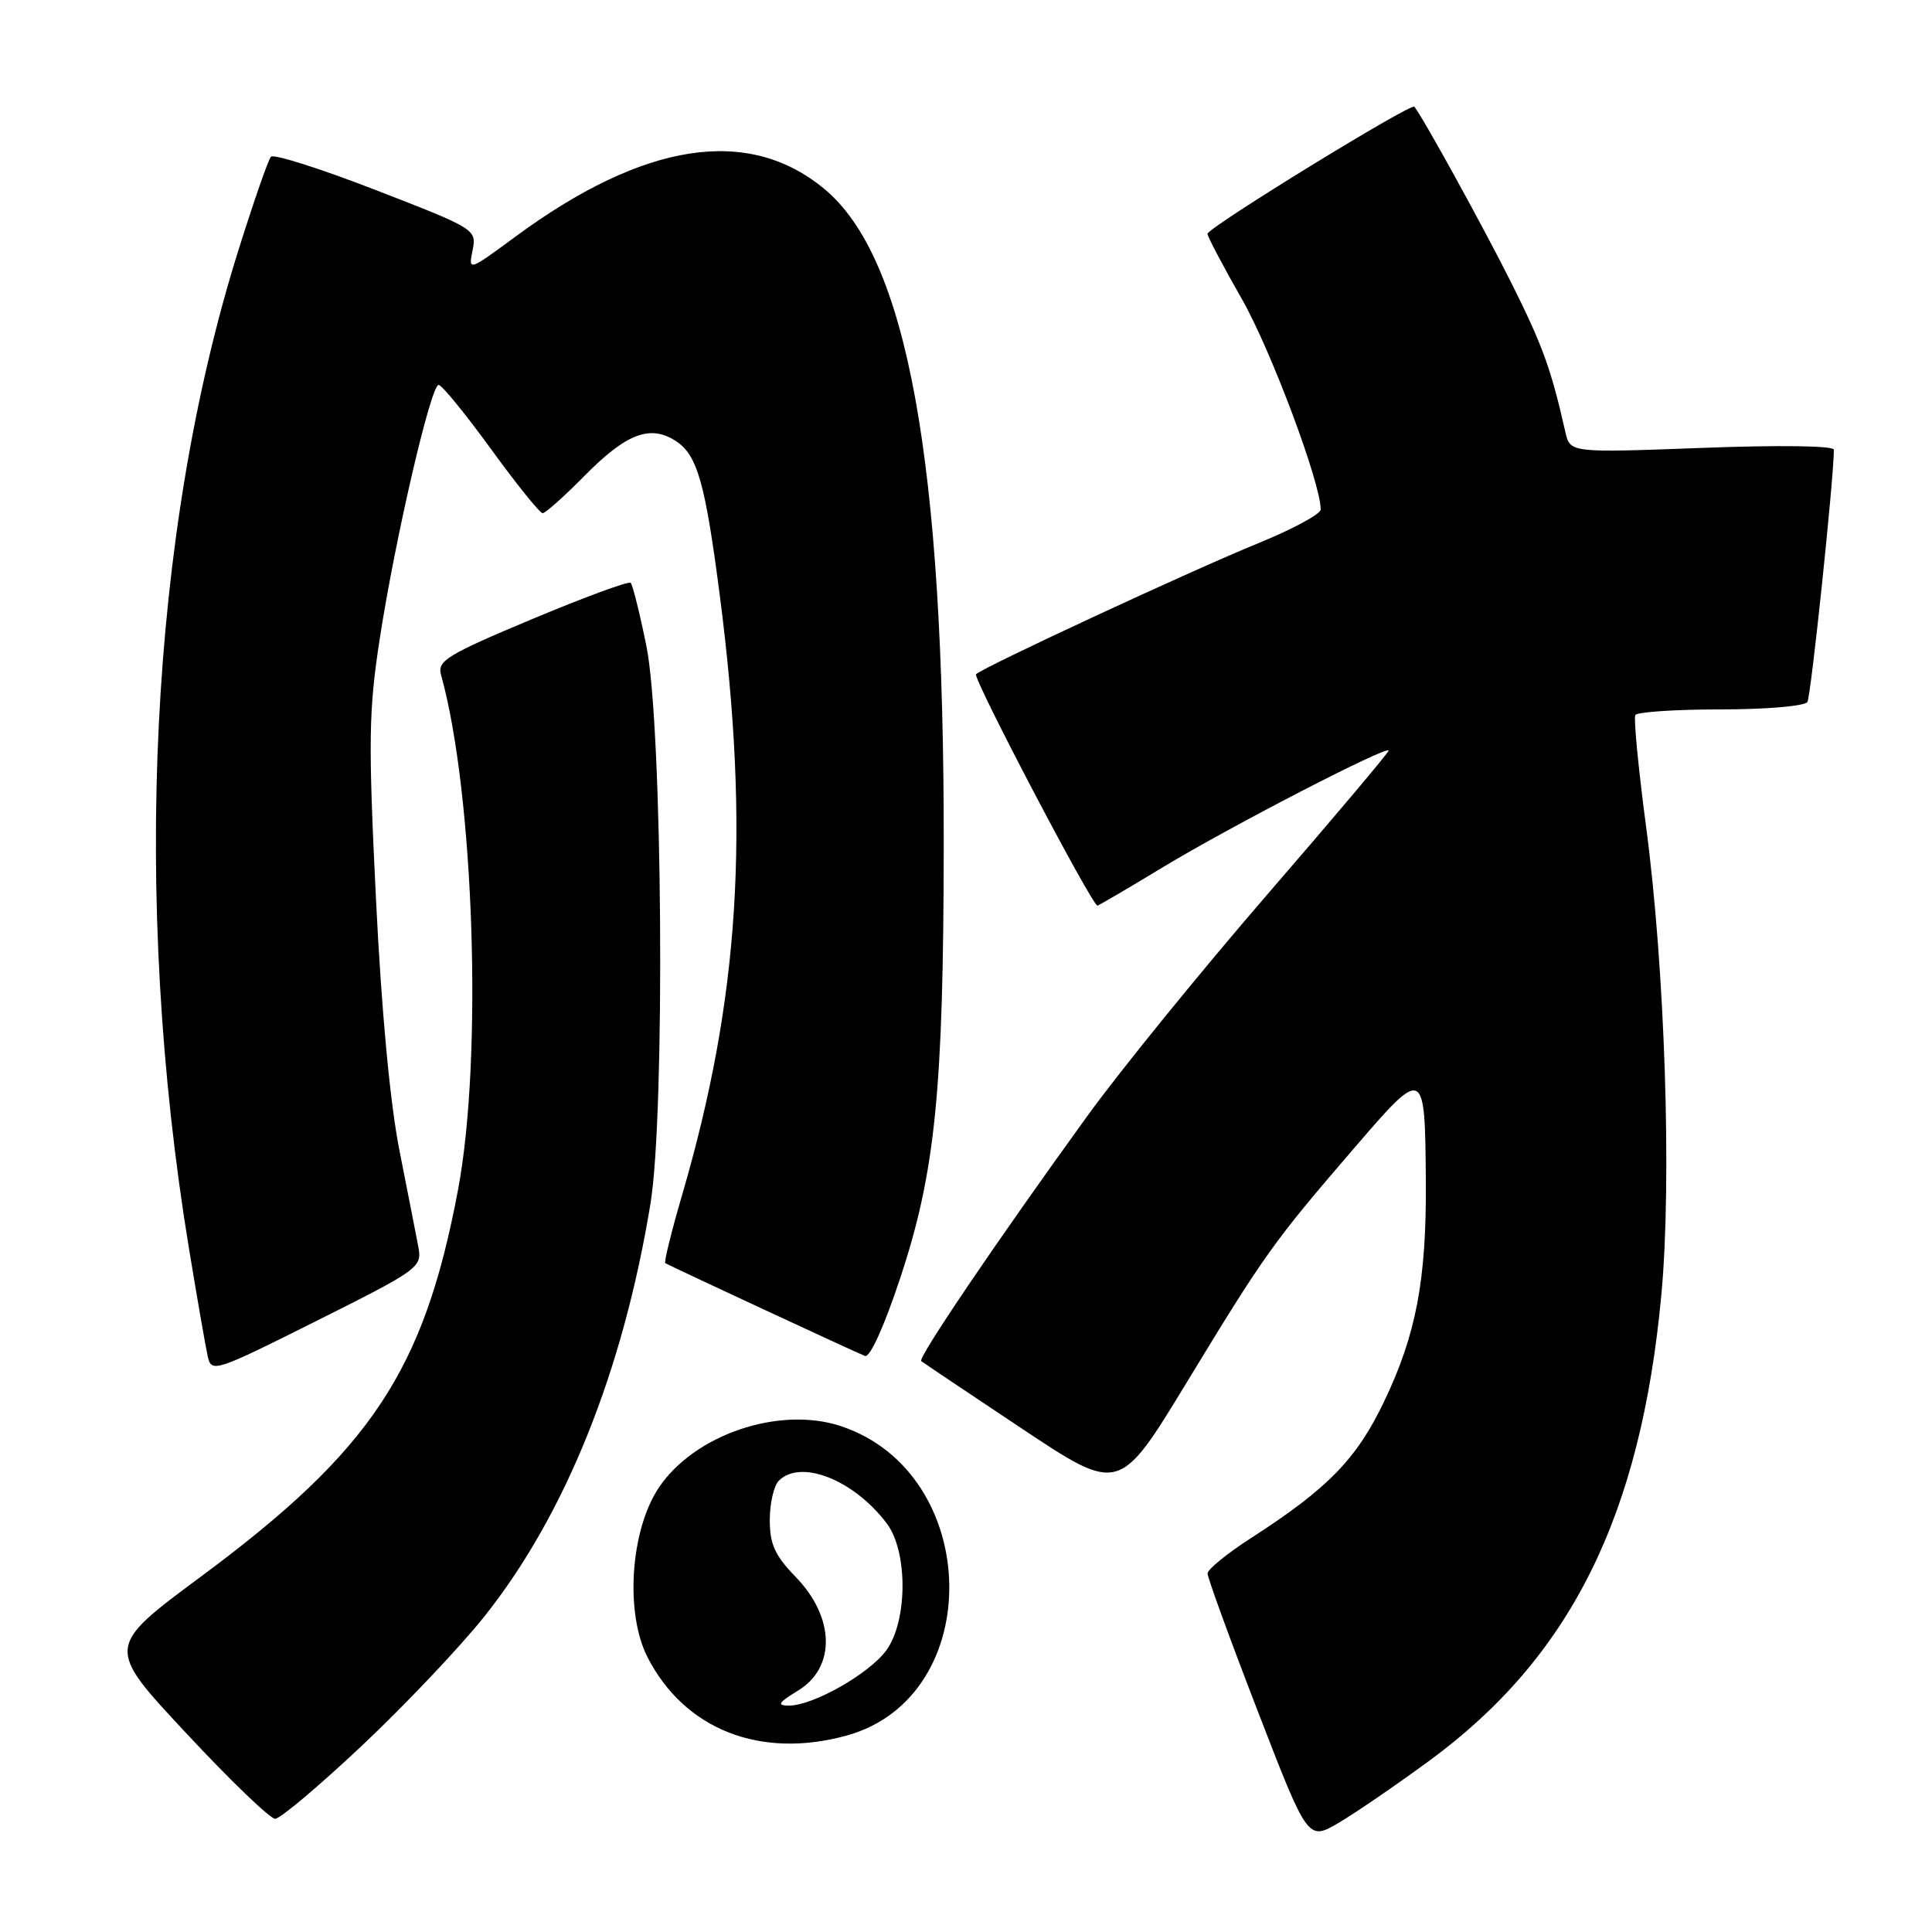 <?xml version="1.0" encoding="UTF-8" standalone="no"?>
<!DOCTYPE svg PUBLIC "-//W3C//DTD SVG 1.1//EN" "http://www.w3.org/Graphics/SVG/1.1/DTD/svg11.dtd" >
<svg xmlns="http://www.w3.org/2000/svg" xmlns:xlink="http://www.w3.org/1999/xlink" version="1.1" viewBox="0 0 256 256">
 <g >
 <path fill="currentColor"
d=" M 189.40 233.30 C 208.12 219.57 217.42 200.88 220.14 171.54 C 221.54 156.50 220.62 128.38 218.11 109.50 C 217.09 101.80 216.45 95.16 216.69 94.75 C 216.92 94.34 222.01 94.00 228.00 94.00 C 234.00 94.00 239.15 93.56 239.49 93.02 C 239.96 92.26 242.98 63.51 243.00 59.59 C 243.00 59.06 235.80 58.96 225.52 59.35 C 208.04 60.00 208.04 60.00 207.42 57.25 C 205.54 48.91 204.40 45.77 200.29 37.54 C 196.54 30.06 188.53 15.51 187.41 14.14 C 186.97 13.61 160.00 30.18 160.00 30.98 C 160.00 31.35 162.04 35.22 164.53 39.58 C 168.38 46.31 175.00 63.98 175.00 67.51 C 175.00 68.11 171.29 70.12 166.75 71.97 C 158.00 75.53 130.26 88.41 129.33 89.34 C 128.86 89.81 144.70 120.00 145.42 120.00 C 145.56 120.00 149.47 117.71 154.09 114.91 C 163.07 109.48 184.00 98.67 184.00 99.46 C 184.00 99.72 176.79 108.28 167.97 118.47 C 159.16 128.66 148.45 141.84 144.17 147.75 C 132.20 164.28 121.59 179.93 122.07 180.35 C 122.31 180.55 128.31 184.58 135.41 189.30 C 148.31 197.88 148.31 197.88 157.24 183.19 C 167.61 166.13 168.70 164.60 179.40 152.17 C 188.77 141.28 188.82 141.31 188.93 156.57 C 189.02 169.58 187.65 176.82 183.42 185.67 C 179.77 193.32 175.97 197.22 165.80 203.78 C 162.62 205.82 160.01 207.95 160.01 208.49 C 160.00 209.04 162.99 217.24 166.65 226.71 C 173.30 243.93 173.30 243.93 177.40 241.52 C 179.66 240.19 185.06 236.49 189.40 233.30 Z  M 48.02 231.25 C 53.71 225.89 61.00 218.19 64.22 214.14 C 74.91 200.70 82.55 181.70 86.19 159.50 C 88.16 147.47 87.79 96.06 85.65 85.60 C 84.77 81.26 83.83 77.49 83.57 77.23 C 83.31 76.97 77.42 79.14 70.47 82.05 C 59.22 86.77 57.92 87.56 58.44 89.42 C 62.82 105.14 63.98 140.16 60.70 157.61 C 56.18 181.66 49.18 192.19 26.62 208.91 C 14.02 218.25 14.02 218.25 24.64 229.62 C 30.47 235.88 35.79 241.00 36.46 241.00 C 37.13 241.00 42.33 236.61 48.02 231.25 Z  M 112.22 229.96 C 130.74 224.81 130.14 195.15 111.39 188.96 C 103.23 186.27 91.94 190.11 87.26 197.18 C 83.52 202.83 82.81 213.75 85.80 219.59 C 90.72 229.19 100.78 233.13 112.22 229.96 Z  M 55.44 165.26 C 55.15 163.74 54.03 158.00 52.94 152.50 C 51.68 146.13 50.54 133.95 49.81 118.94 C 48.79 98.09 48.85 94.14 50.33 84.56 C 52.39 71.23 57.09 51.00 58.12 51.00 C 58.54 51.00 61.66 54.83 65.06 59.50 C 68.45 64.18 71.54 68.00 71.90 68.00 C 72.27 68.00 74.76 65.78 77.43 63.07 C 83.00 57.42 86.16 56.22 89.57 58.45 C 92.41 60.32 93.44 63.96 95.39 79.00 C 99.40 110.08 98.00 132.23 90.39 158.32 C 88.97 163.17 87.97 167.25 88.15 167.37 C 88.63 167.69 113.22 179.12 114.61 179.67 C 115.27 179.93 117.18 175.72 119.30 169.30 C 123.93 155.34 125.02 144.47 125.05 112.00 C 125.10 60.96 120.21 34.10 109.20 25.01 C 99.11 16.67 85.31 18.82 68.28 31.37 C 62.08 35.94 62.06 35.94 62.62 33.16 C 63.17 30.41 63.02 30.31 49.86 25.21 C 42.54 22.37 36.26 20.37 35.90 20.77 C 35.54 21.17 33.60 26.75 31.59 33.16 C 19.82 70.63 17.42 119.09 25.05 165.50 C 26.14 172.10 27.25 178.51 27.53 179.75 C 28.02 181.92 28.50 181.76 41.99 175.00 C 55.48 168.25 55.93 167.92 55.44 165.26 Z  M 105.75 224.01 C 110.77 220.95 110.63 214.31 105.44 208.96 C 102.68 206.12 102.00 204.62 102.00 201.41 C 102.00 199.20 102.54 196.86 103.20 196.20 C 106.10 193.30 113.14 196.08 117.50 201.86 C 120.31 205.58 120.28 214.78 117.44 218.68 C 115.18 221.78 107.74 226.00 104.54 226.00 C 102.89 225.99 103.13 225.61 105.75 224.01 Z "/>
</g>
</svg>